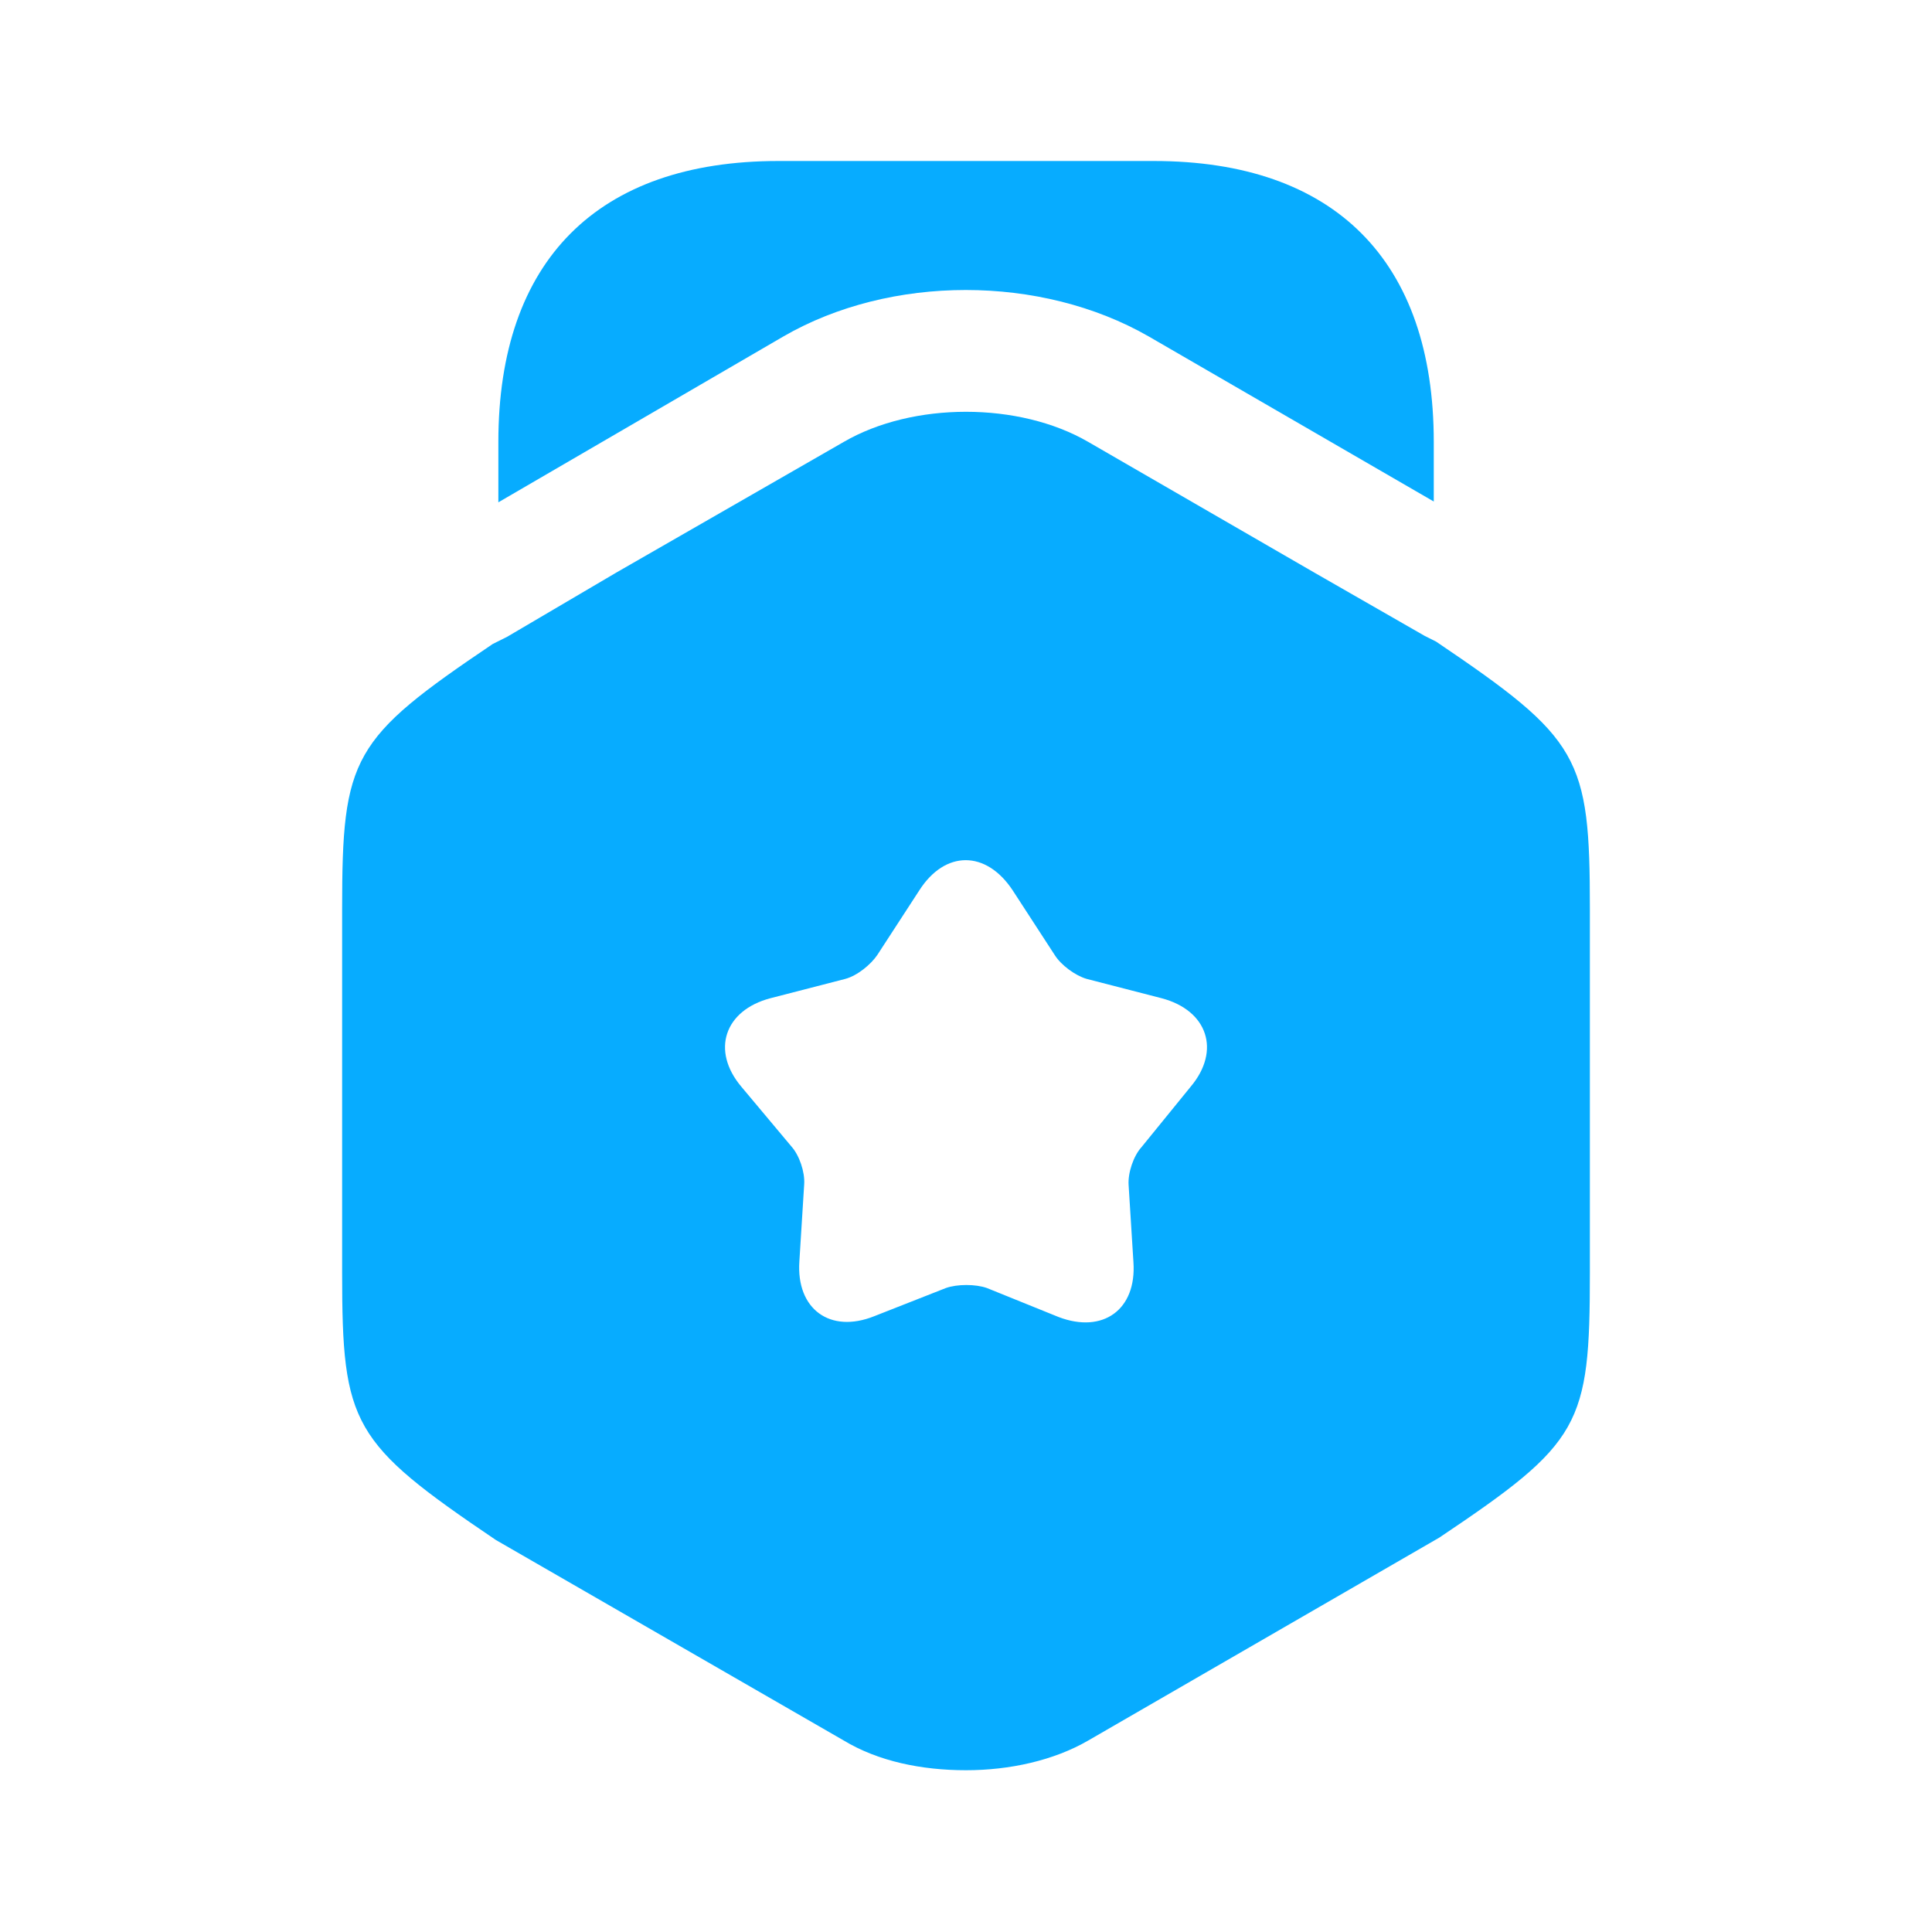 <svg width="60" height="60" viewBox="0 0 60 60" fill="none" xmlns="http://www.w3.org/2000/svg">
<path d="M44.527 13.725V15.575L35.677 10.45C32.327 8.525 27.652 8.525 24.327 10.45L15.477 15.6V13.725C15.477 8.1 18.552 5 24.177 5H35.827C41.452 5 44.527 8.1 44.527 13.725Z" fill="#07ACFF"/>
<path d="M44.6 19.926L44.25 19.751L40.85 17.801L33.8 13.726C31.65 12.476 28.35 12.476 26.2 13.726L19.15 17.776L15.75 19.776L15.3 20.001C10.925 22.951 10.625 23.501 10.625 28.226V39.526C10.625 44.251 10.925 44.801 15.4 47.826L26.2 54.051C27.275 54.701 28.625 54.976 30 54.976C31.35 54.976 32.725 54.676 33.8 54.051L44.7 47.751C49.1 44.801 49.375 44.276 49.375 39.526V28.226C49.375 23.501 49.075 22.951 44.6 19.926ZM36.975 33.751L35.45 35.626C35.2 35.901 35.025 36.426 35.05 36.801L35.2 39.201C35.3 40.676 34.25 41.426 32.875 40.901L30.65 40.001C30.3 39.876 29.725 39.876 29.375 40.001L27.15 40.876C25.775 41.426 24.725 40.651 24.825 39.176L24.975 36.776C25 36.401 24.825 35.876 24.575 35.601L23.025 33.751C22.075 32.626 22.5 31.376 23.925 31.001L26.25 30.401C26.625 30.301 27.05 29.951 27.25 29.651L28.55 27.651C29.35 26.401 30.625 26.401 31.45 27.651L32.75 29.651C32.95 29.976 33.4 30.301 33.75 30.401L36.075 31.001C37.5 31.376 37.925 32.626 36.975 33.751Z" fill="#07ACFF"/>
</svg>
